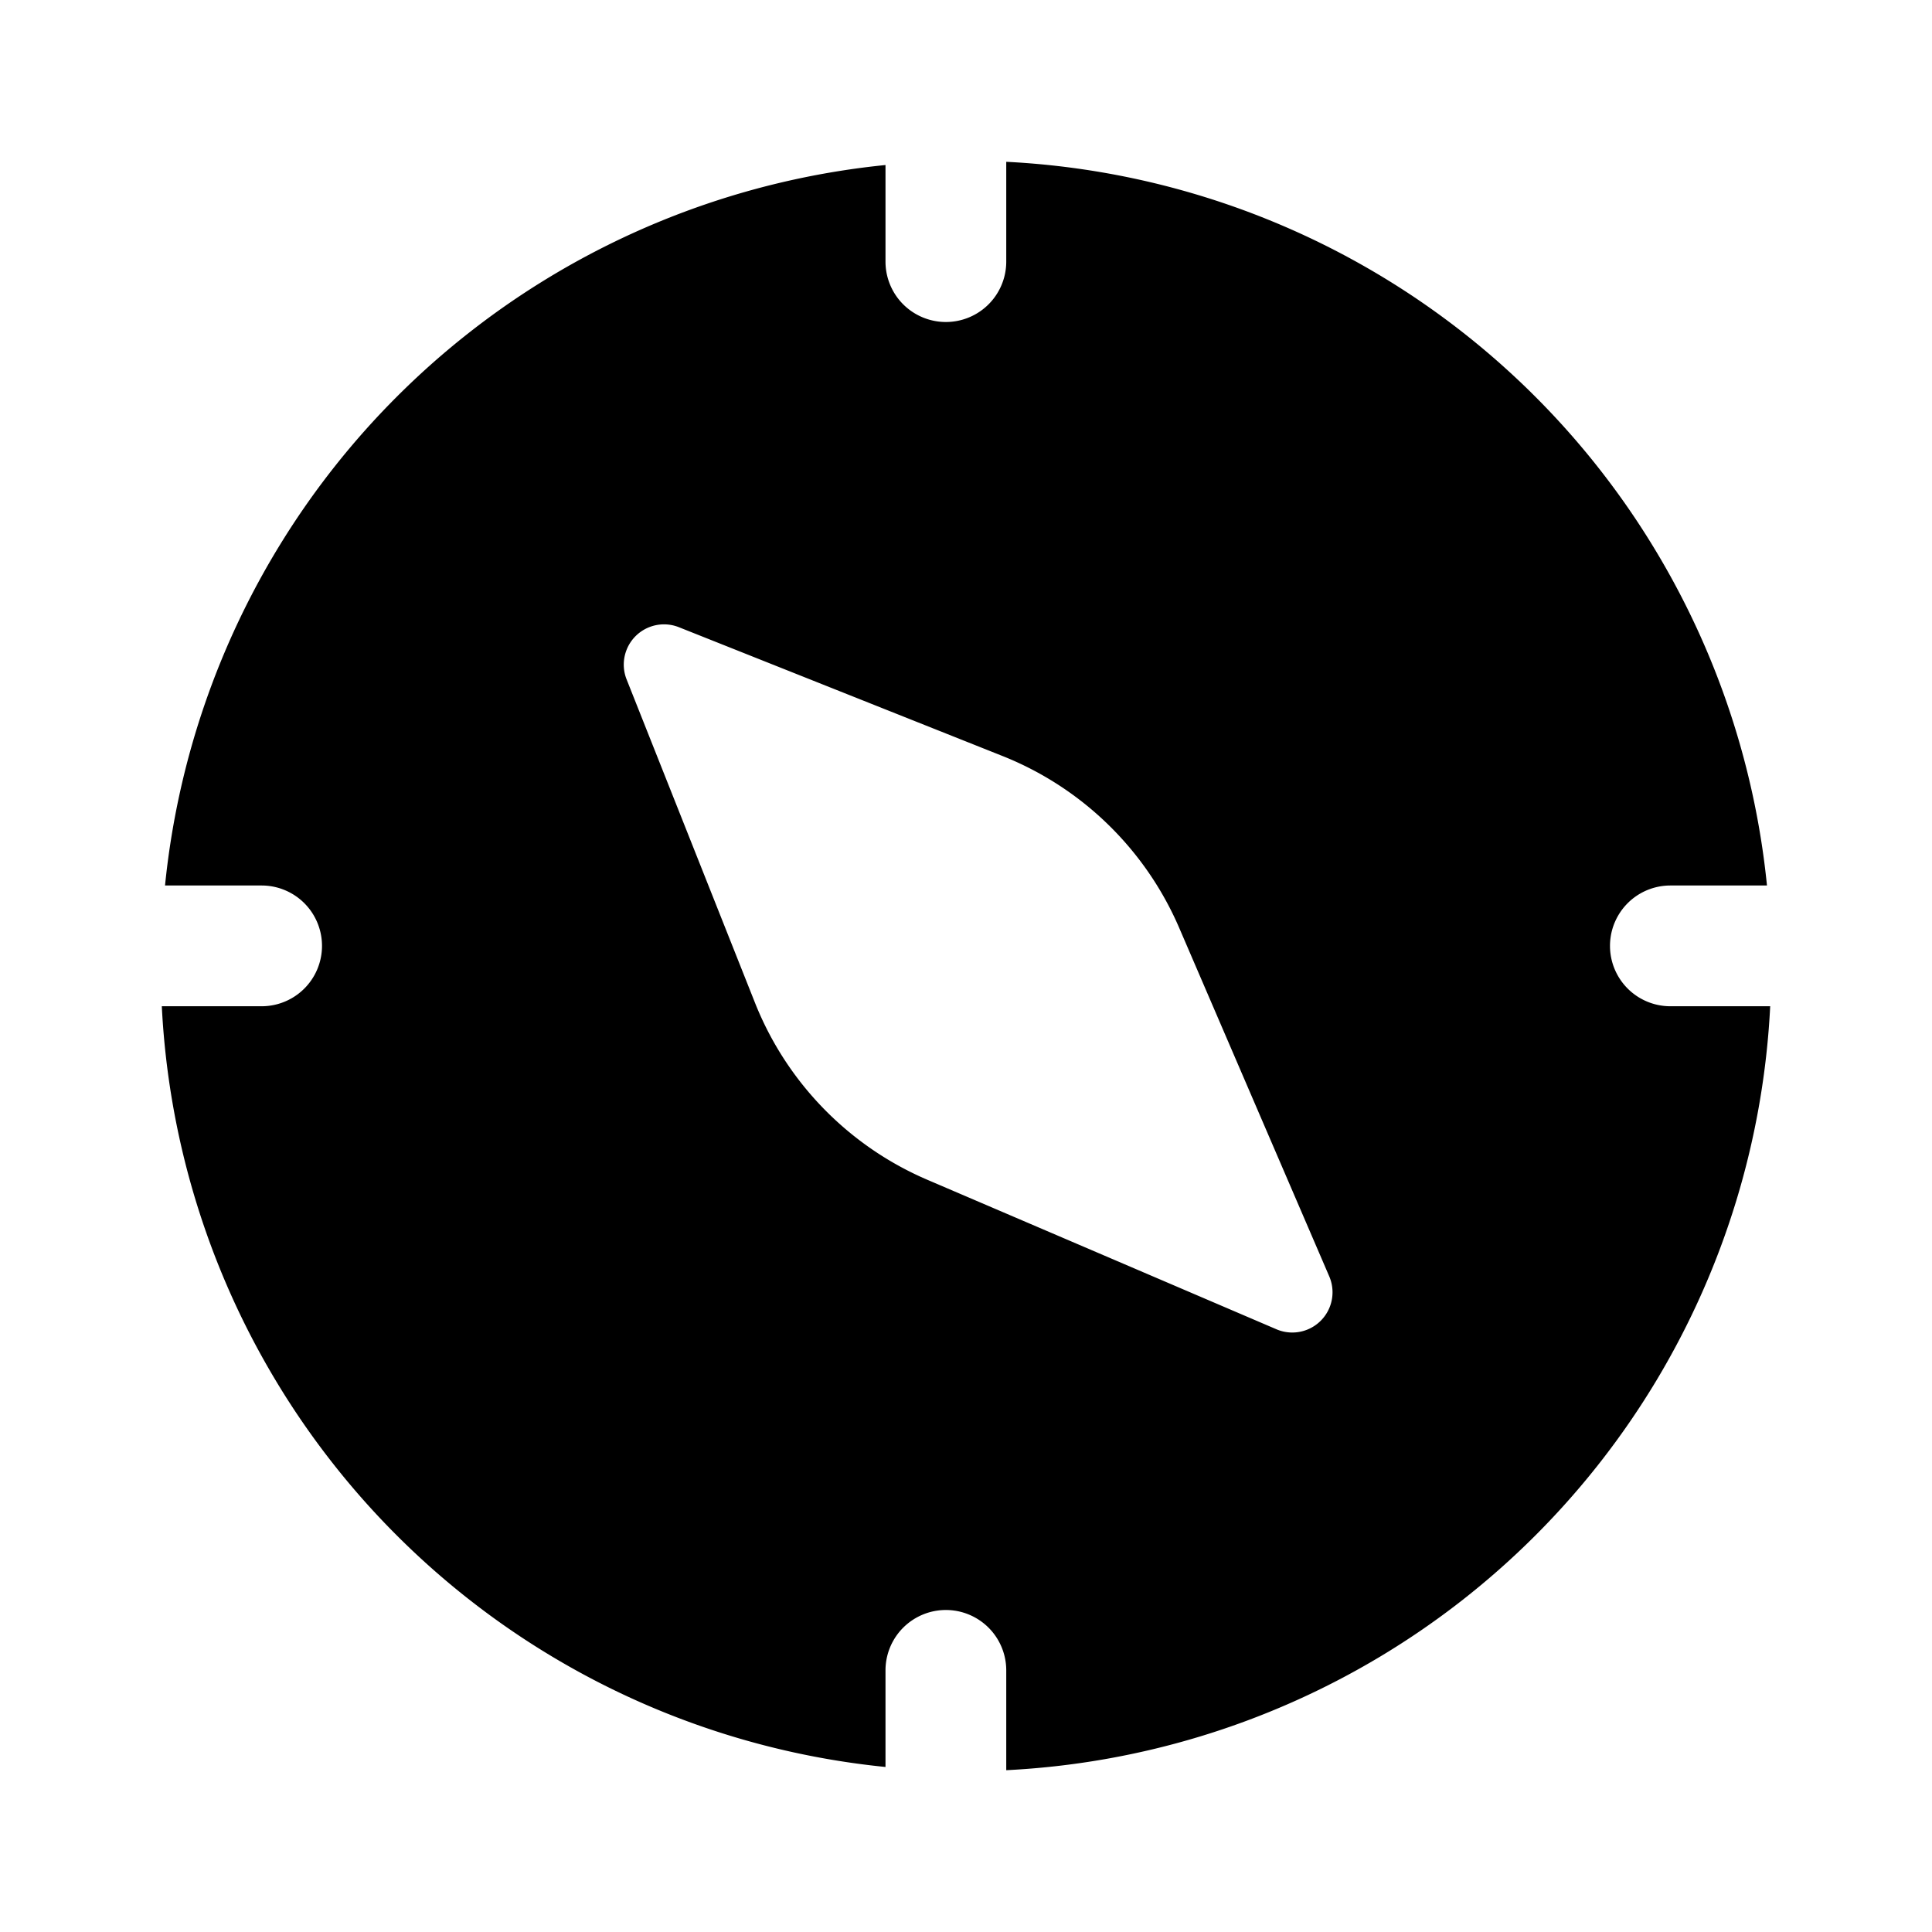 <svg width="24" height="24" viewBox="0 0 24 24" xmlns="http://www.w3.org/2000/svg"><path d="M3.25 11h-1.2A10 10 0 0111 2.05v1.2a.75.75 0 001.5 0V2.01A10 10 0 0121.95 11h-1.2a.75.75 0 000 1.5h1.24a10 10 0 01-9.49 9.49v-1.24a.75.75 0 00-1.5 0v1.2a10 10 0 01-8.99-9.45h1.24a.75.75 0 000-1.5zm11.4.53a4 4 0 00-2.2-2.14l-4.02-1.6a.5.5 0 00-.65.64l1.6 4.03a4 4 0 002.15 2.2l4.32 1.85a.5.5 0 00.66-.66l-1.86-4.32z"/></svg>